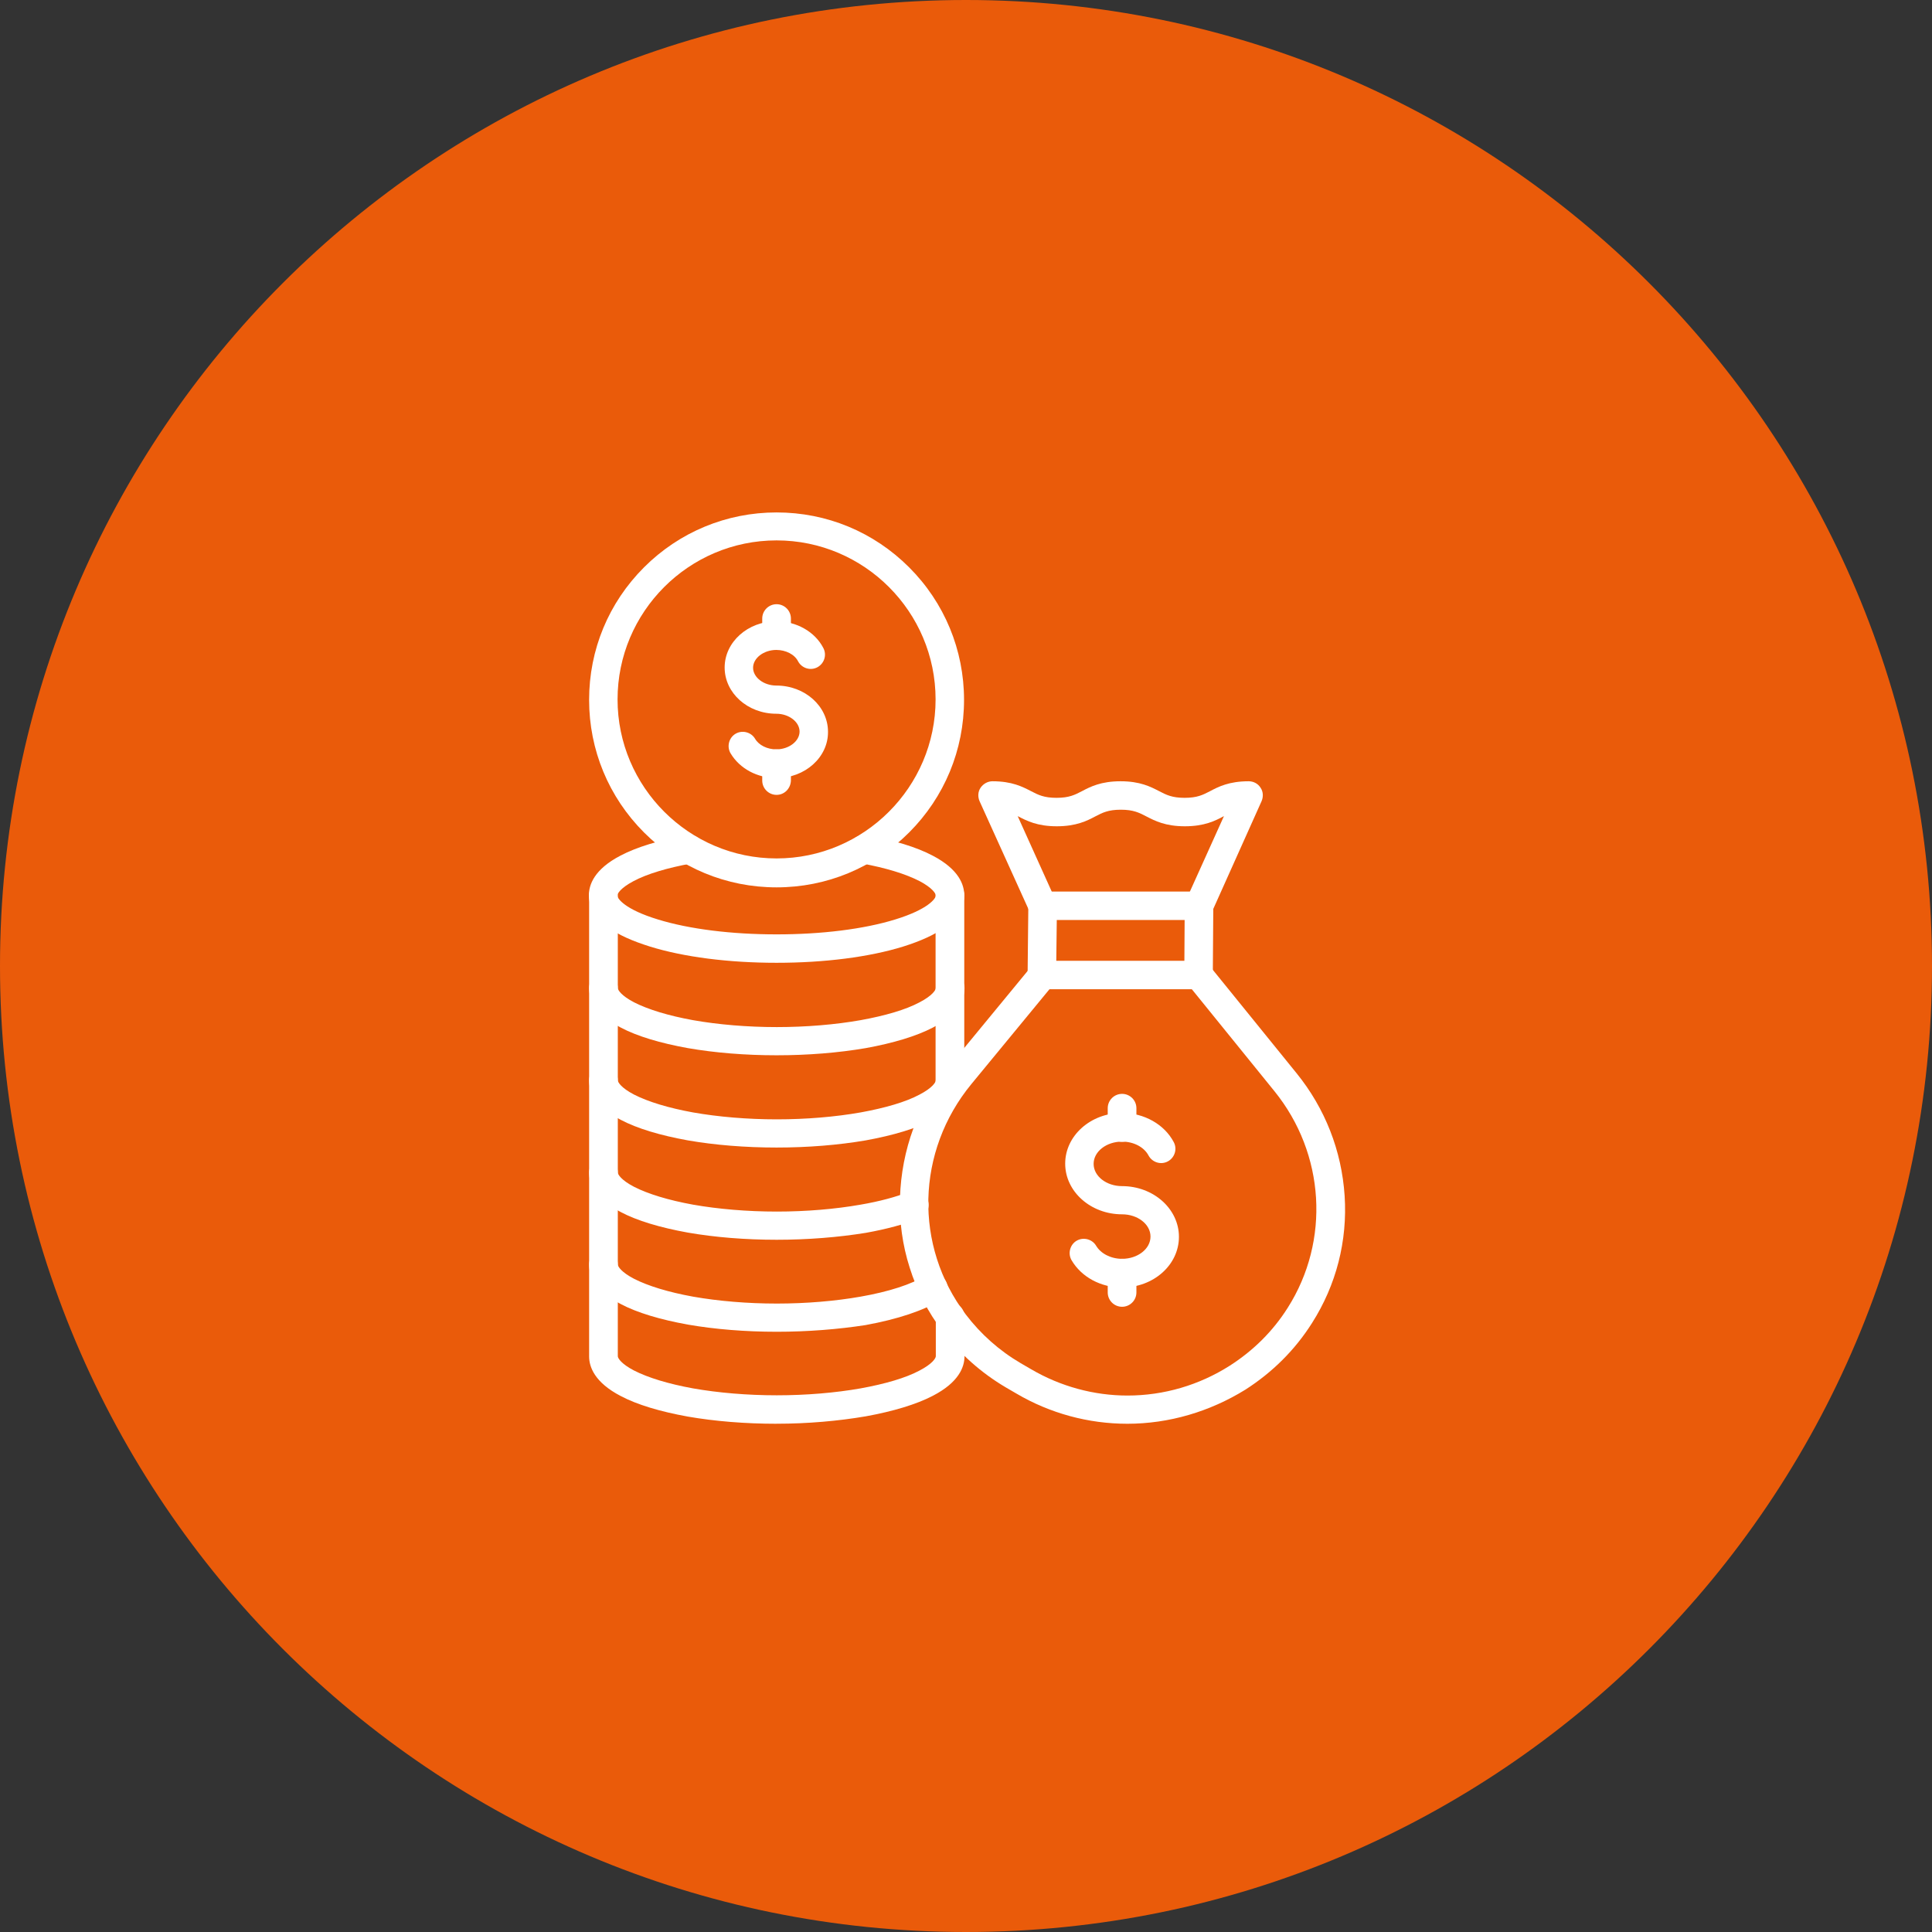 <svg xmlns="http://www.w3.org/2000/svg" width="512pt" height="512pt" viewBox="0 0 512 512"><rect x="0" y="0" width="512" height="512" fill="#333333" stroke="none"/><path d="m512 256c0 141.39-114.61 256-256 256s-256-114.61-256-256 114.61-256 256-256 256 114.61 256 256" fill="#ea5b0a"></path><path d="m205.8 235.16c-13.305 0-25.754-5.176-35.129-14.551-9.371-9.371-14.551-21.891-14.551-35.129 0-13.305 5.176-25.754 14.551-35.129 9.371-9.371 21.891-14.551 35.129-14.551 13.305 0 25.754 5.176 35.129 14.551 9.371 9.371 14.551 21.891 14.551 35.129s-5.176 25.754-14.551 35.129-21.891 14.551-35.129 14.551zm0-91.949c-23.266 0-42.141 18.941-42.141 42.141 0 23.199 18.941 42.141 42.141 42.141s42.141-18.941 42.141-42.141c-0.004-23.199-18.875-42.141-42.141-42.141z" fill="#fff" fill-rule="evenodd"></path><path d="m205.8 206.19c-5.113 0-9.766-2.492-12.191-6.555-1.047-1.77-0.457-4.129 1.312-5.176 1.77-1.047 4.129-0.457 5.176 1.312 0.984 1.703 3.211 2.816 5.637 2.816 3.344 0 6.16-2.164 6.16-4.719 0-2.555-2.816-4.719-6.16-4.719-7.602 0-13.695-5.504-13.695-12.254s6.16-12.254 13.695-12.254c5.309 0 10.223 2.754 12.453 7.078 0.984 1.836 0.262 4.129-1.574 5.113-1.836 0.984-4.129 0.262-5.113-1.574-0.918-1.836-3.277-3.016-5.766-3.016-3.344 0-6.16 2.164-6.16 4.719 0 2.555 2.816 4.719 6.16 4.719 7.602 0 13.695 5.504 13.695 12.254 0.066 6.75-6.094 12.254-13.629 12.254z" fill="#fff" fill-rule="evenodd"></path><path d="m205.8 210.65c-2.098 0-3.801-1.703-3.801-3.801v-4.457c0-2.098 1.703-3.801 3.801-3.801 2.098 0 3.801 1.703 3.801 3.801v4.457c-0.066 2.098-1.703 3.801-3.801 3.801z" fill="#fff" fill-rule="evenodd"></path><path d="m205.8 172.18c-2.098 0-3.801-1.703-3.801-3.801v-4.457c0-2.098 1.703-3.801 3.801-3.801 2.098 0 3.801 1.703 3.801 3.801v4.457c-0.066 2.098-1.703 3.801-3.801 3.801z" fill="#fff" fill-rule="evenodd"></path><path d="m205.8 255.15c-12.648 0-24.574-1.508-33.621-4.324-4.586-1.441-8.324-3.082-10.945-5.047-4.262-3.082-5.176-6.356-5.176-8.52 0-2.816 1.441-6.883 8.324-10.484 4.324-2.293 10.422-4.129 17.629-5.441 2.031-0.395 3.996 0.984 4.391 3.082 0.395 2.031-0.984 3.996-3.082 4.391-6.422 1.18-11.797 2.754-15.465 4.719-3.344 1.77-4.262 3.277-4.262 3.801 0 0.785 1.965 3.672 10.812 6.356 8.324 2.555 19.465 3.934 31.391 3.934s23.07-1.375 31.391-3.934c8.781-2.688 10.812-5.57 10.812-6.356 0-0.523-0.918-2.031-4.262-3.801-3.672-1.902-8.977-3.539-15.465-4.719-2.031-0.395-3.406-2.359-3.082-4.391 0.395-2.031 2.359-3.406 4.391-3.082 7.207 1.312 13.305 3.144 17.629 5.441 6.883 3.606 8.324 7.668 8.324 10.484 0 2.164-0.918 5.441-5.176 8.52-2.621 1.902-6.356 3.606-10.945 5.047-9.039 2.816-20.965 4.324-33.613 4.324z" fill="#fff" fill-rule="evenodd"></path><path d="m205.8 279.66c-8.258 0-16.383-0.656-23.527-1.902-7.273-1.312-13.434-3.144-17.762-5.441-6.945-3.606-8.387-7.734-8.387-10.484 0-2.098 1.703-3.801 3.801-3.801 2.098 0 3.801 1.703 3.801 3.801 0 0.523 0.918 2.031 4.324 3.801 3.734 1.902 9.109 3.539 15.598 4.719 6.684 1.18 14.418 1.836 22.215 1.836s15.531-0.656 22.215-1.836c6.488-1.18 11.926-2.754 15.598-4.719 3.406-1.77 4.324-3.277 4.324-3.801 0-2.098 1.703-3.801 3.801-3.801 2.098 0 3.801 1.703 3.801 3.801 0 2.816-1.441 6.883-8.387 10.484-4.391 2.293-10.551 4.129-17.762 5.441-7.269 1.246-15.395 1.902-23.652 1.902z" fill="#fff" fill-rule="evenodd"></path><path d="m205.8 304.11c-8.258 0-16.383-0.656-23.527-1.902-7.273-1.312-13.434-3.144-17.762-5.441-6.945-3.606-8.387-7.734-8.387-10.484 0-2.098 1.703-3.801 3.801-3.801 2.098 0 3.801 1.703 3.801 3.801 0 0.523 0.918 2.031 4.324 3.801 3.734 1.902 9.109 3.539 15.598 4.719 6.684 1.18 14.418 1.836 22.215 1.836s15.531-0.656 22.215-1.836c6.488-1.18 11.926-2.754 15.598-4.719 3.406-1.77 4.324-3.277 4.324-3.801 0-2.098 1.703-3.801 3.801-3.801 2.098 0 3.801 1.703 3.801 3.801 0 2.816-1.441 6.883-8.387 10.484-4.391 2.293-10.551 4.129-17.762 5.441-7.269 1.246-15.395 1.902-23.652 1.902z" fill="#fff" fill-rule="evenodd"></path><path d="m205.8 328.55c-8.258 0-16.383-0.656-23.527-1.902-7.273-1.312-13.434-3.144-17.762-5.441-6.945-3.606-8.387-7.734-8.387-10.484 0-2.098 1.703-3.801 3.801-3.801 2.098 0 3.801 1.703 3.801 3.801 0 0.523 0.918 2.031 4.324 3.801 3.734 1.902 9.109 3.539 15.598 4.719 6.684 1.18 14.418 1.836 22.215 1.836s15.531-0.656 22.215-1.836c4.981-0.852 9.371-2.031 12.844-3.406 1.965-0.785 4.129 0.195 4.914 2.098 0.785 1.965-0.195 4.129-2.098 4.914-3.934 1.574-8.781 2.883-14.285 3.867-7.269 1.18-15.395 1.836-23.652 1.836z" fill="#fff" fill-rule="evenodd"></path><path d="m205.8 352.93c-8.258 0-16.383-0.656-23.527-1.902-7.273-1.312-13.434-3.144-17.762-5.441-6.945-3.606-8.387-7.734-8.387-10.484 0-2.098 1.703-3.801 3.801-3.801 2.098 0 3.801 1.703 3.801 3.801 0 0.523 0.918 2.031 4.324 3.801 3.734 1.902 9.109 3.539 15.598 4.719 6.684 1.18 14.418 1.836 22.215 1.836s15.531-0.656 22.215-1.836c7.473-1.312 13.566-3.277 17.172-5.57 1.77-1.113 4.062-0.59 5.242 1.18 1.18 1.77 0.59 4.062-1.18 5.242-4.457 2.816-11.336 5.113-19.922 6.684-7.207 1.117-15.332 1.773-23.59 1.773z" fill="#fff" fill-rule="evenodd"></path><path d="m205.8 377.31c-8.258 0-16.383-0.656-23.527-1.902-7.273-1.312-13.434-3.144-17.762-5.441-6.945-3.606-8.387-7.734-8.387-10.484v-122.16c0-2.098 1.703-3.801 3.801-3.801 2.098 0 3.801 1.703 3.801 3.801v122.09c0 0.523 0.918 2.031 4.324 3.801 3.734 1.902 9.109 3.539 15.598 4.719 6.684 1.18 14.418 1.836 22.215 1.836s15.531-0.656 22.215-1.836c6.488-1.18 11.926-2.754 15.598-4.719 3.406-1.77 4.324-3.277 4.324-3.801v-10.484c0-2.098 1.703-3.801 3.801-3.801 2.098 0 3.801 1.703 3.801 3.801v10.484c0 2.816-1.441 6.883-8.387 10.484-4.391 2.293-10.551 4.129-17.762 5.441-7.269 1.242-15.395 1.965-23.652 1.965z" fill="#fff" fill-rule="evenodd"></path><path d="m251.74 292.11c-2.098 0-3.801-1.703-3.801-3.801v-51.051c0-2.098 1.703-3.801 3.801-3.801 2.098 0 3.801 1.703 3.801 3.801v51.051c-0.066 2.098-1.707 3.801-3.801 3.801z" fill="#fff" fill-rule="evenodd"></path><path d="m276.32 243.81c-1.441 0-2.816-0.852-3.473-2.227l-13.238-29.23c-0.523-1.18-0.457-2.555 0.262-3.606 0.723-1.047 1.902-1.703 3.144-1.703 5.176 0 7.93 1.441 10.223 2.621 1.902 0.984 3.406 1.77 6.75 1.77s4.852-0.785 6.75-1.77c2.227-1.18 5.047-2.621 10.223-2.621s7.93 1.441 10.223 2.621c1.902 0.984 3.406 1.77 6.75 1.77s4.852-0.785 6.75-1.77c2.227-1.18 5.047-2.621 10.223-2.621 1.312 0 2.492 0.656 3.144 1.703 0.723 1.047 0.785 2.426 0.262 3.606l-13.102 29.227c-0.852 1.902-3.082 2.754-4.981 1.902-1.902-0.852-2.754-3.082-1.902-4.981l10.027-22.215c-0.066 0-0.066 0.066-0.133 0.066-2.227 1.18-5.047 2.621-10.223 2.621-5.176 0-7.93-1.441-10.223-2.621-1.902-0.984-3.406-1.77-6.75-1.77s-4.852 0.785-6.75 1.77c-2.227 1.18-5.047 2.621-10.223 2.621s-7.93-1.441-10.223-2.621c-0.066 0-0.066-0.066-0.133-0.066l10.027 22.215c0.852 1.902 0 4.129-1.902 4.981-0.457 0.195-0.98 0.328-1.504 0.328z" fill="#fff" fill-rule="evenodd"></path><path d="m298.73 377.31c-10.289 0-20.449-2.754-29.359-7.996l-2.816-1.637c-6.555-3.867-12.125-8.848-16.711-14.812-3.934-5.113-6.883-10.879-8.781-16.973-1.902-5.965-2.754-12.191-2.555-18.48 0.195-6.293 1.375-12.453 3.539-18.352 2.227-6.031 5.441-11.602 9.566-16.582l21.691-26.344c1.312-1.637 3.734-1.836 5.309-0.523 1.637 1.312 1.836 3.734 0.523 5.309l-21.691 26.344c-14.68 17.824-15.27 42.926-1.508 61.078 3.934 5.176 8.848 9.566 14.551 12.91l2.816 1.637c7.734 4.523 16.582 6.945 25.492 6.945 9.633 0 19.004-2.754 27.133-7.93 6.227-3.996 11.402-9.109 15.336-15.336 11.273-17.762 9.895-40.828-3.539-57.41l-22.938-28.312c-1.312-1.637-1.047-3.996 0.59-5.309 1.637-1.312 3.996-1.047 5.309 0.59l22.938 28.312c7.535 9.305 11.926 20.512 12.715 32.441 0.785 11.992-2.227 23.66-8.652 33.75-4.523 7.144-10.484 13.043-17.629 17.629-9.441 5.84-20.254 9.051-31.328 9.051z" fill="#fff" fill-rule="evenodd"></path><path d="m297.36 341.2c-5.637 0-10.746-2.754-13.371-7.207-1.047-1.77-0.457-4.129 1.312-5.176s4.129-0.457 5.176 1.312c1.246 2.098 3.934 3.473 6.883 3.473 4.129 0 7.535-2.621 7.535-5.898s-3.406-5.898-7.535-5.898c-8.324 0-15.074-6.031-15.074-13.434 0-7.406 6.75-13.434 15.074-13.434 5.832 0 11.207 3.016 13.695 7.734 0.984 1.836 0.262 4.129-1.574 5.113-1.836 0.984-4.129 0.262-5.113-1.574-1.18-2.227-3.934-3.672-7.012-3.672-4.129 0-7.535 2.621-7.535 5.898s3.406 5.898 7.535 5.898c8.324 0 15.074 6.031 15.074 13.434 0 7.465-6.75 13.43-15.07 13.43z" fill="#fff" fill-rule="evenodd"></path><path d="m297.36 346.31c-2.098 0-3.801-1.703-3.801-3.801v-5.113c0-2.098 1.703-3.801 3.801-3.801 2.098 0 3.801 1.703 3.801 3.801v5.113c0 2.098-1.707 3.801-3.801 3.801z" fill="#fff" fill-rule="evenodd"></path><path d="m297.36 302.6c-2.098 0-3.801-1.703-3.801-3.801v-5.113c0-2.098 1.703-3.801 3.801-3.801 2.098 0 3.801 1.703 3.801 3.801v5.113c0 2.098-1.707 3.801-3.801 3.801z" fill="#fff" fill-rule="evenodd"></path><path d="m317.61 262.16h-41.484c-0.984 0-1.965-0.395-2.688-1.113-0.723-0.723-1.113-1.703-1.113-2.688l0.195-18.352c0-2.098 1.703-3.734 3.801-3.734h41.418c0.984 0 1.965 0.395 2.688 1.113 0.723 0.723 1.113 1.703 1.113 2.688l-0.133 18.352c0.004 2.031-1.699 3.734-3.797 3.734zm-37.684-7.535h33.949l0.066-10.812h-33.883z" fill="#fff" fill-rule="evenodd"></path></svg>